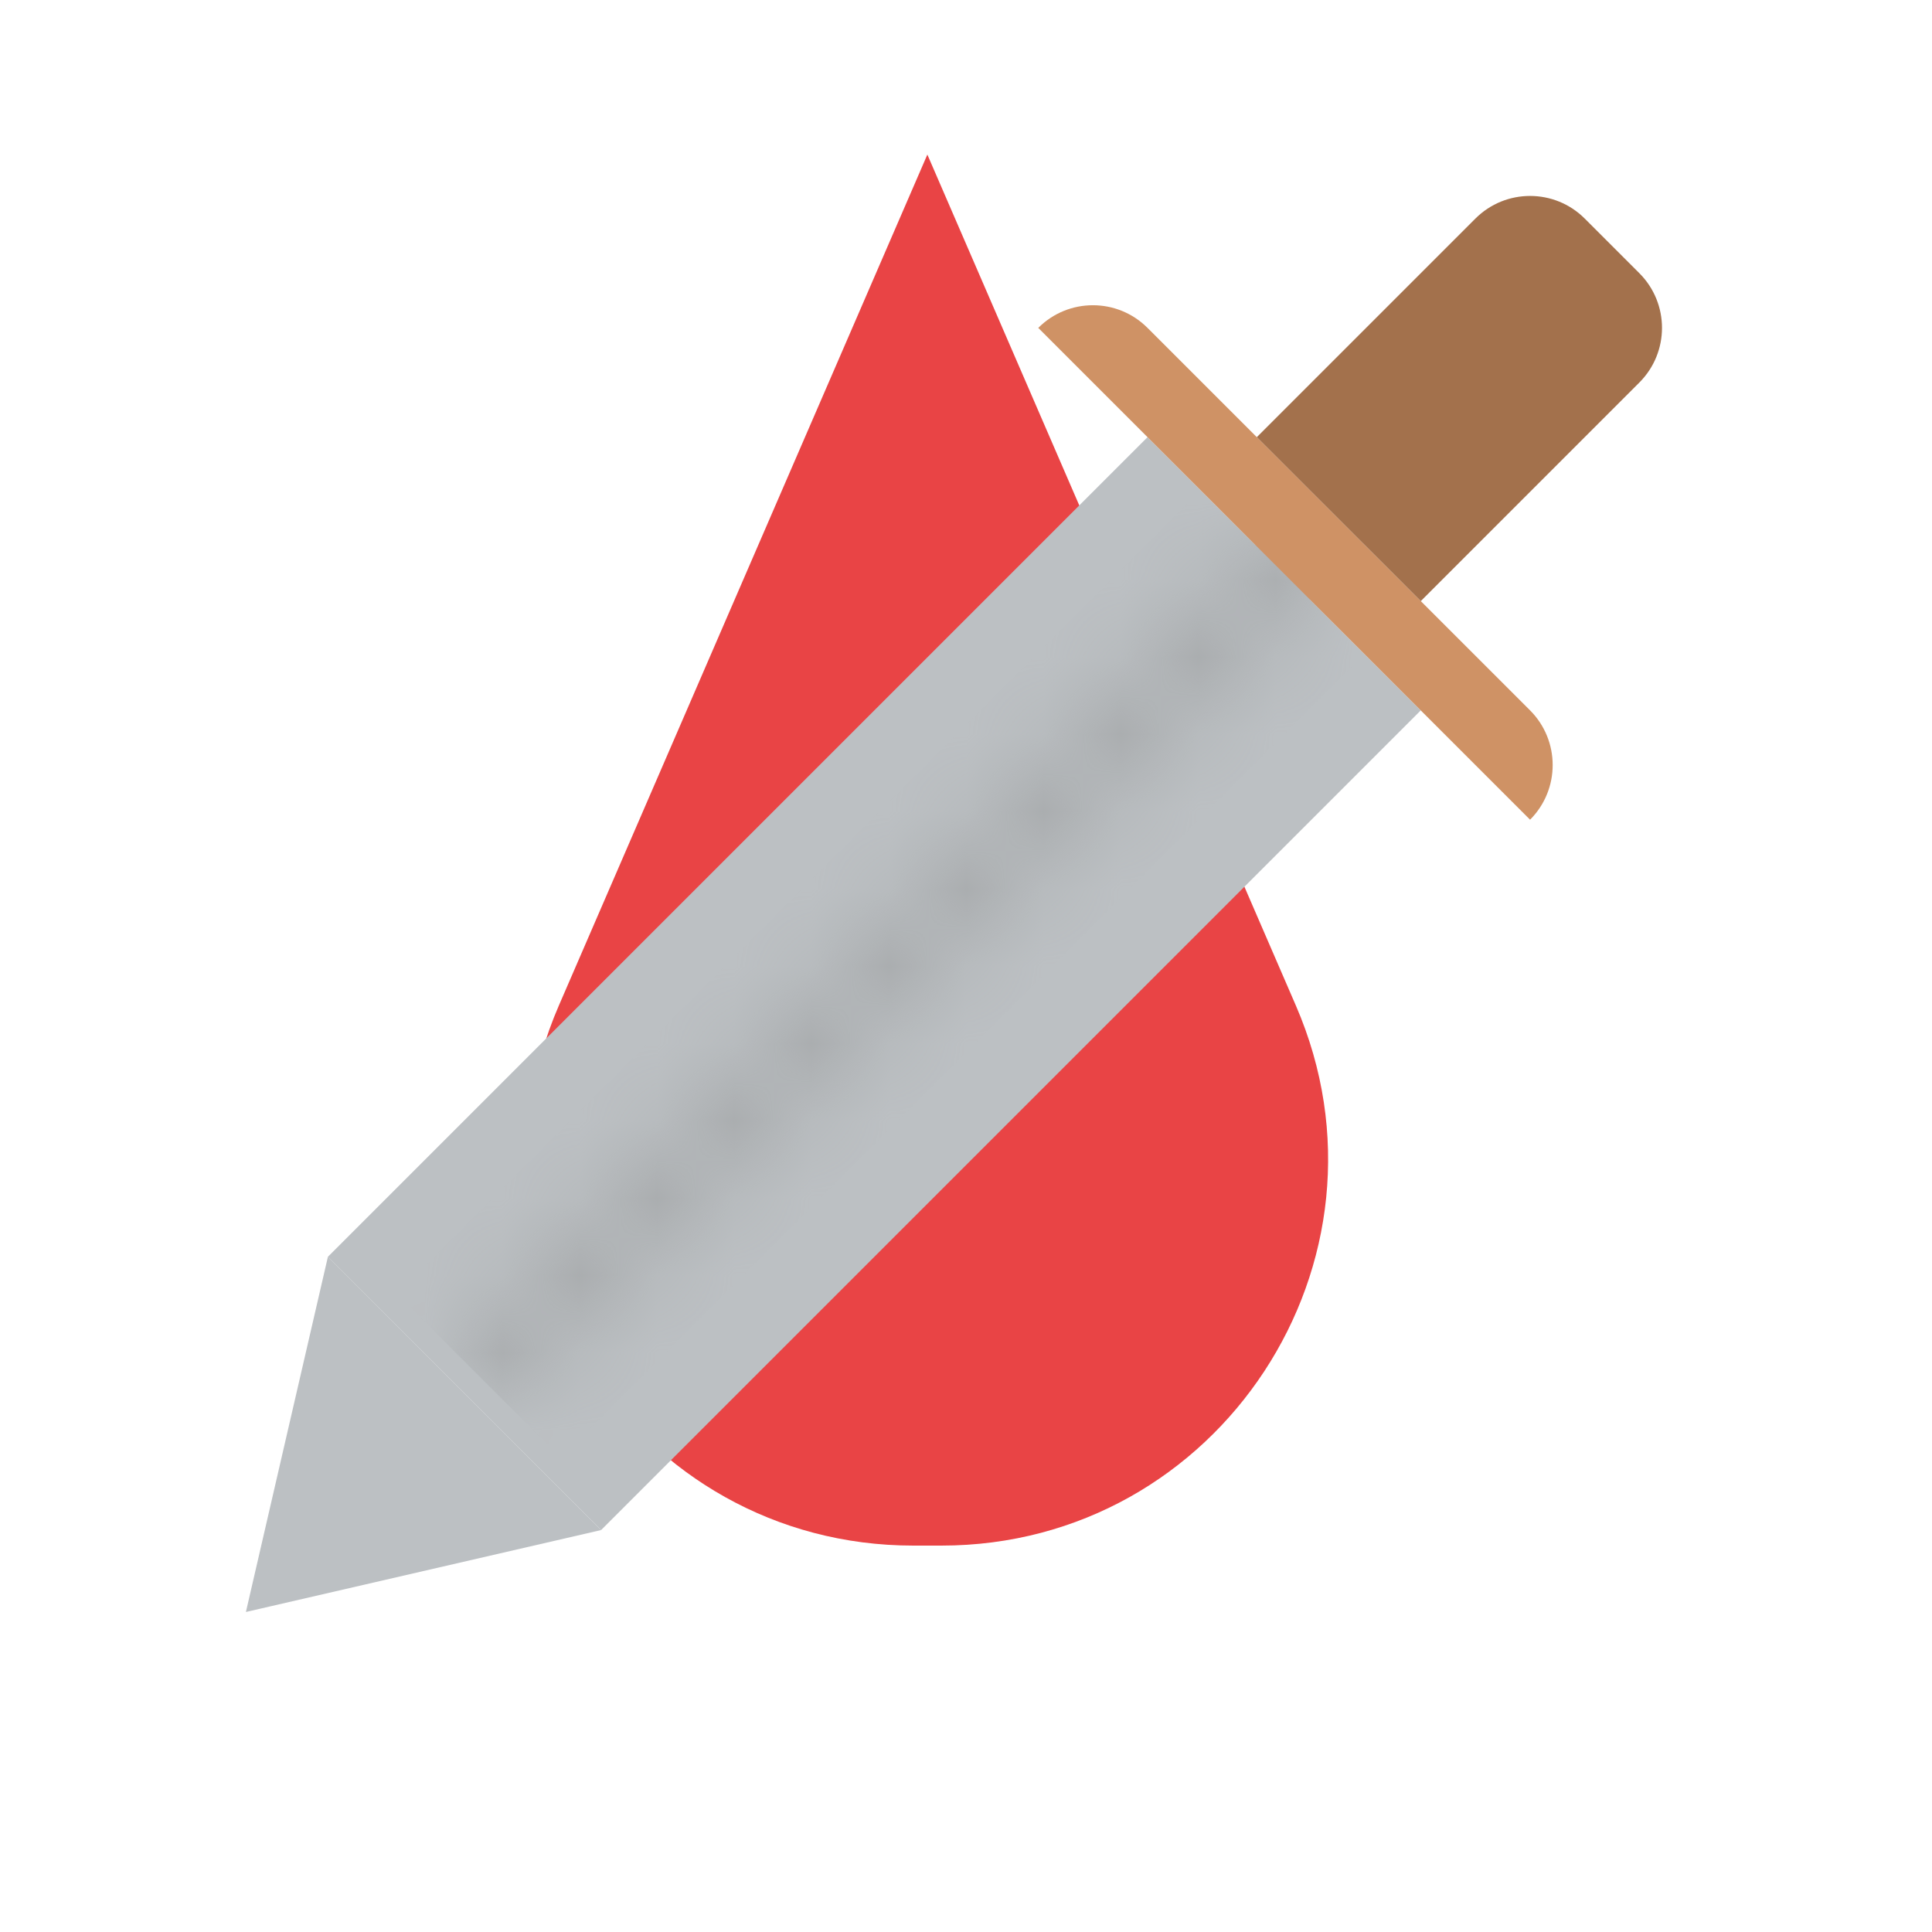 <svg width="25" height="25" viewBox="0 0 25 25" fill="none" xmlns="http://www.w3.org/2000/svg">
<path d="M12 2L16.769 13.013C18.198 16.314 15.778 20 12.181 20H11.819C8.222 20 5.802 16.314 7.231 13.013L12 2Z" fill="#E94445"/>
<rect x="14.849" y="5.657" width="5" height="15" transform="rotate(45 14.849 5.657)" fill="#BCC0C3"/>
<mask id="path-3-inside-1_7_428" fill="white">
<path d="M16.45 6.843L17.157 7.55L6.55 18.157L5.843 17.45L16.45 6.843Z"/>
</mask>
<path d="M16.45 6.843L17.157 7.55L6.55 18.157L5.843 17.45L16.45 6.843Z" fill="#BCC0C3"/>
<path d="M16.45 6.843L5.843 17.45L7.257 18.864L17.864 8.257L16.45 6.843ZM6.55 18.157L17.157 7.55L15.743 6.136L5.136 16.742L6.55 18.157Z" fill="#A9ACAE" mask="url(#path-3-inside-1_7_428)"/>
<path d="M3.182 20.859L7.778 19.799L4.243 16.263L3.182 20.859Z" fill="#BCC0C3"/>
<path d="M13.435 4.243C13.825 3.852 14.459 3.852 14.849 4.243L19.799 9.192C20.189 9.583 20.189 10.216 19.799 10.607V10.607L13.435 4.243V4.243Z" fill="#CF9265"/>
<path d="M19.092 2.828C19.482 2.438 20.116 2.438 20.506 2.828L21.213 3.535C21.604 3.926 21.604 4.559 21.213 4.95L18.385 7.778L16.263 5.657L19.092 2.828Z" fill="#A3714C"/>
</svg>
